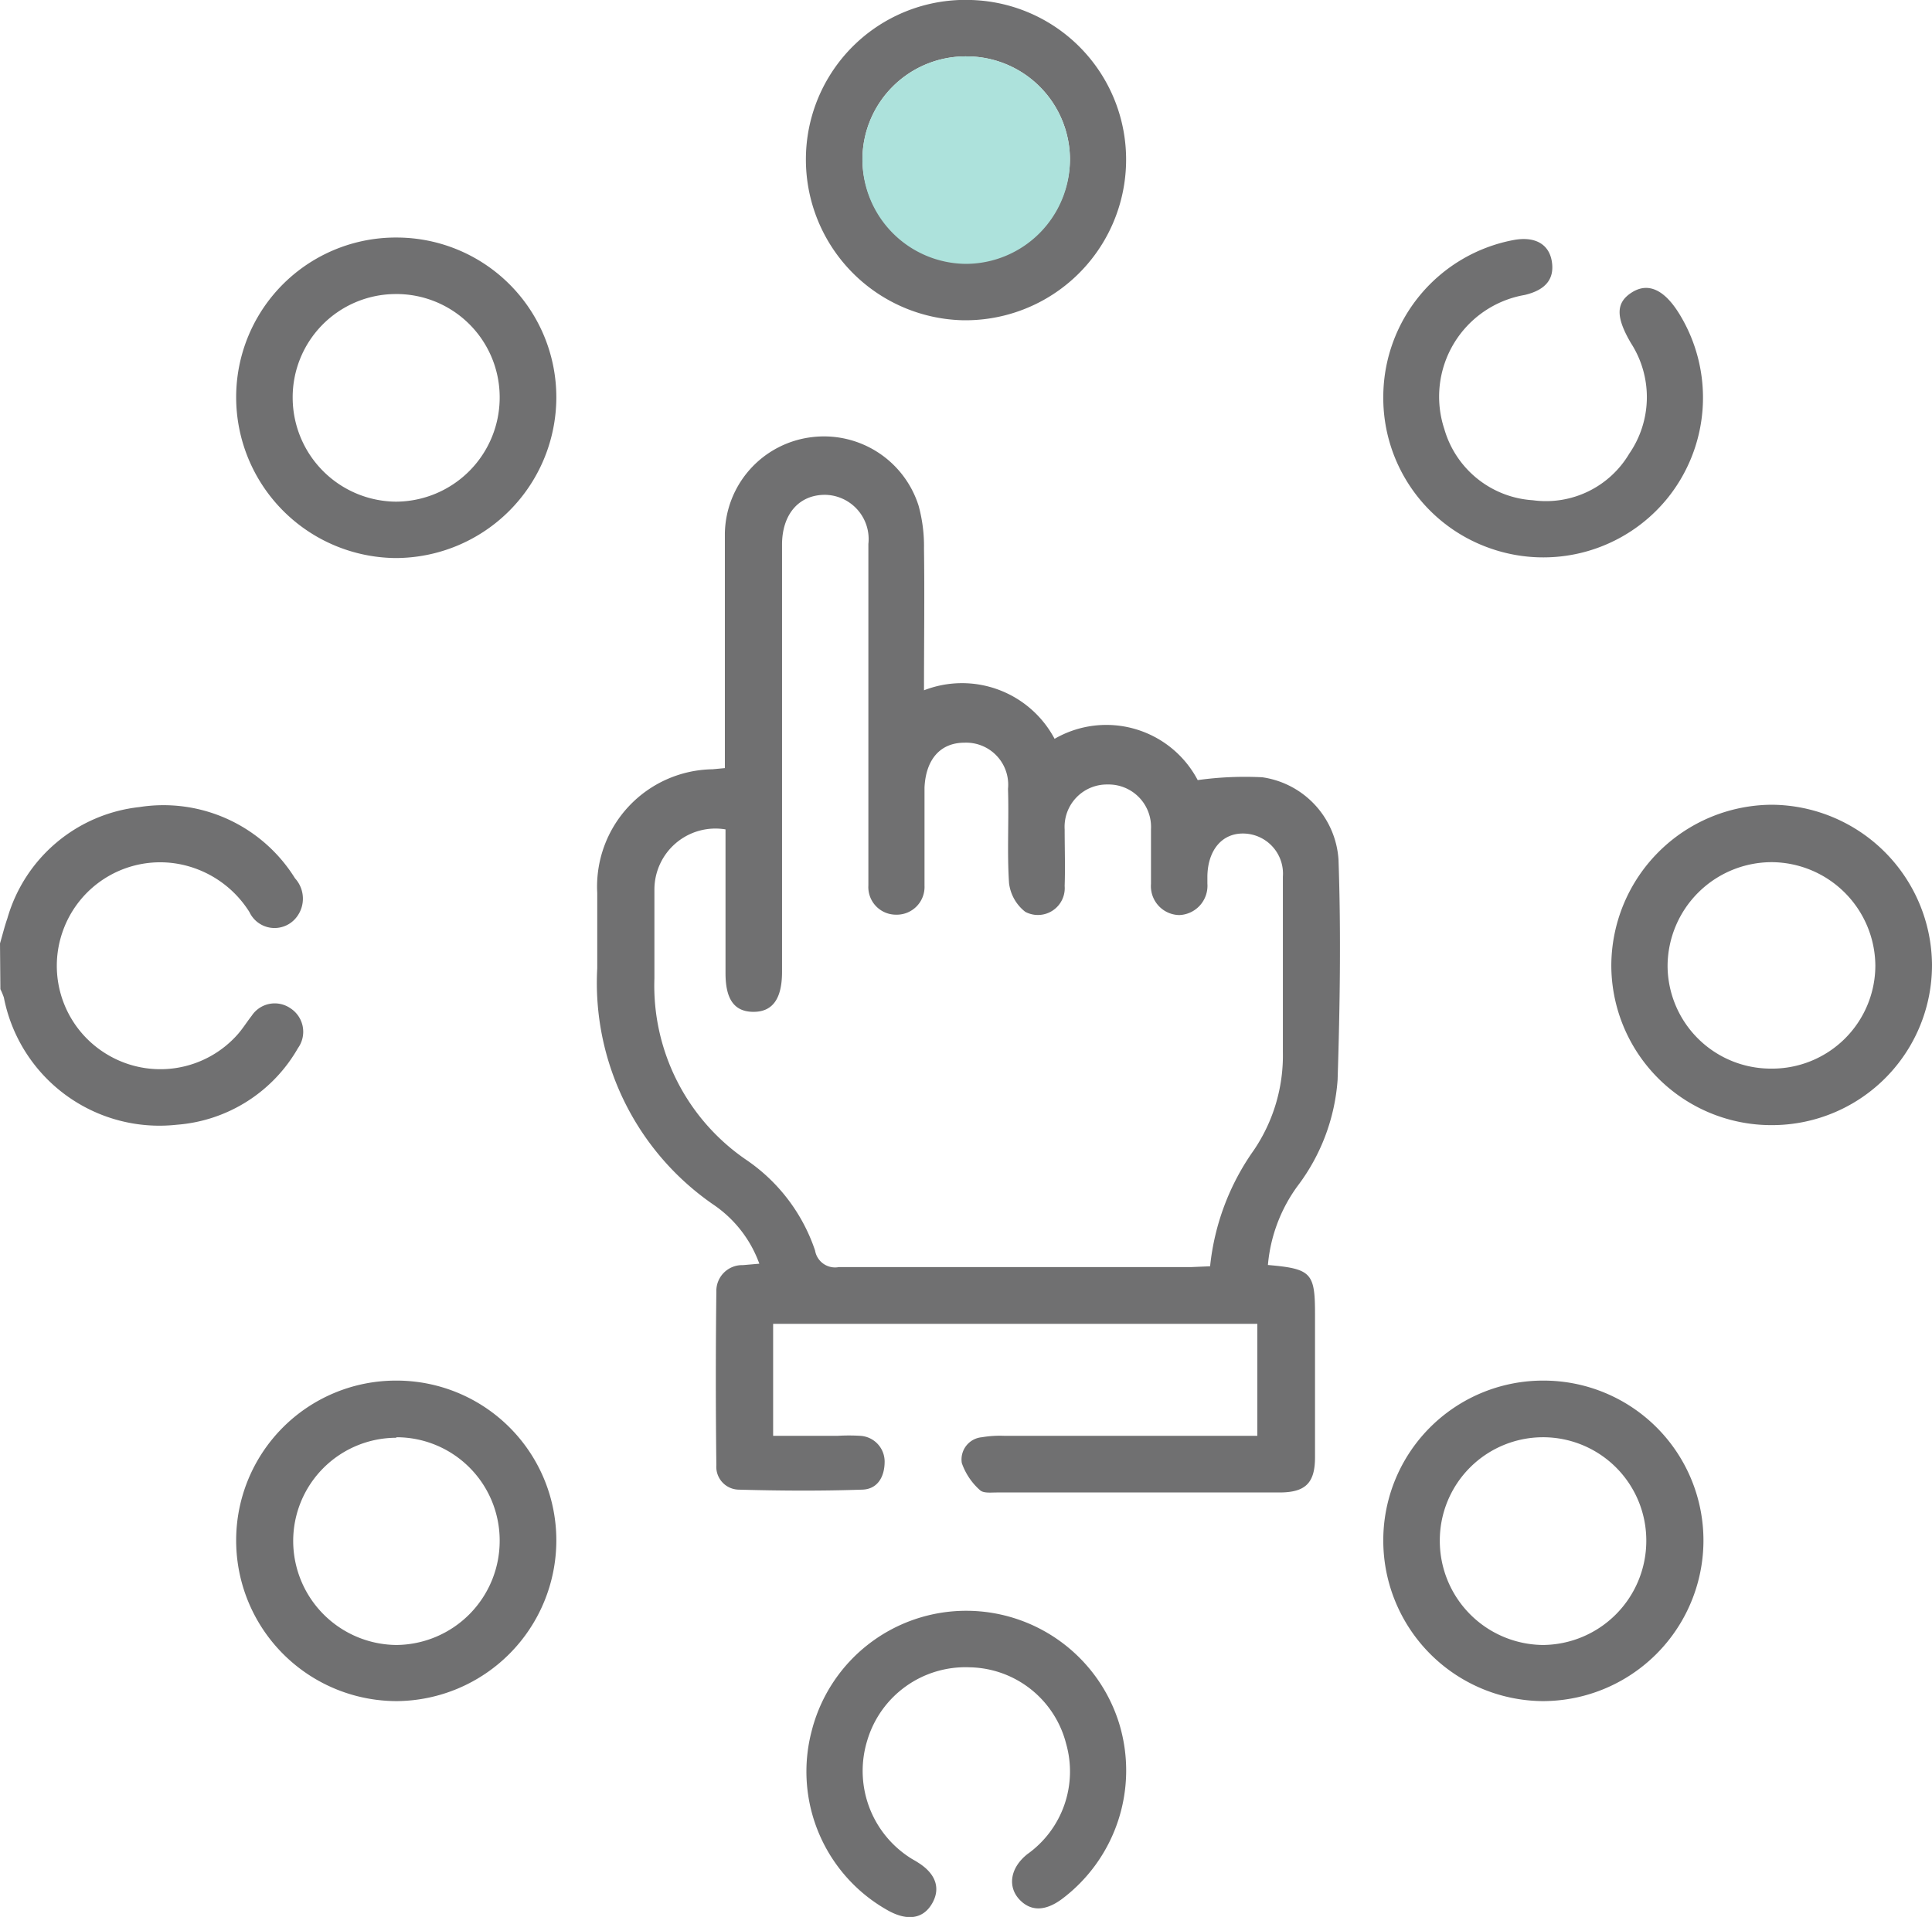<svg xmlns="http://www.w3.org/2000/svg" width="14.971" height="14.857" viewBox="0 0 14.971 14.857">
  <g id="Select" transform="translate(-923.018 132.673)">
    <path id="Tracé_18859" data-name="Tracé 18859" d="M923.018-125.361c.019-.065.035-.131.057-.194a1.2,1.2,0,0,1,1.023-.863,1.2,1.2,0,0,1,1.206.552.234.234,0,0,1,.013.3.215.215,0,0,1-.366-.038.823.823,0,0,0-.566-.376.8.8,0,0,0-.879.52.8.8,0,0,0,.347.962.8.8,0,0,0,1.01-.162c.038-.044.069-.094.105-.14a.214.214,0,0,1,.3-.059.217.217,0,0,1,.059.309,1.184,1.184,0,0,1-.939.594,1.228,1.228,0,0,1-1.34-.986.6.6,0,0,0-.027-.065Z" fill="#707071"/>
    <path id="Tracé_18860" data-name="Tracé 18860" d="M932.843-122.869c.336.029.365.061.365.379,0,.37,0,.74,0,1.111,0,.2-.074.273-.276.273q-1.1,0-2.192,0c-.043,0-.1.007-.127-.017a.5.5,0,0,1-.142-.211.173.173,0,0,1,.155-.2.84.84,0,0,1,.174-.011h1.961v-.868h-3.752v.868h.5a1.462,1.462,0,0,1,.175,0,.2.2,0,0,1,.189.2c0,.118-.055.213-.172.217-.321.011-.642.009-.963,0a.177.177,0,0,1-.169-.19q-.008-.672,0-1.344a.2.2,0,0,1,.206-.206l.127-.011a.937.937,0,0,0-.356-.458,2.086,2.086,0,0,1-.9-1.831c0-.195,0-.39,0-.585a.909.909,0,0,1,.894-.958l.095-.009v-.154c0-.556,0-1.111,0-1.666a.765.765,0,0,1,.674-.745.769.769,0,0,1,.827.531,1.181,1.181,0,0,1,.042.331c.005.364,0,.728,0,1.1a.812.812,0,0,1,1.012.376.8.8,0,0,1,1.109.32,2.653,2.653,0,0,1,.5-.022.69.69,0,0,1,.591.638c.02.569.011,1.139-.007,1.708a1.544,1.544,0,0,1-.311.823A1.214,1.214,0,0,0,932.843-122.869Zm-.448.01a1.89,1.89,0,0,1,.339-.9,1.307,1.307,0,0,0,.225-.758v-.5c0-.287,0-.575,0-.862a.311.311,0,0,0-.311-.334c-.163,0-.27.131-.274.329,0,.02,0,.039,0,.059a.227.227,0,0,1-.218.244.224.224,0,0,1-.219-.242c0-.141,0-.283,0-.424a.329.329,0,0,0-.336-.346.328.328,0,0,0-.333.348c0,.146.005.293,0,.439a.208.208,0,0,1-.305.2.331.331,0,0,1-.126-.223c-.016-.242,0-.487-.008-.73a.326.326,0,0,0-.337-.358c-.188,0-.3.13-.31.348,0,.146,0,.293,0,.439,0,.107,0,.215,0,.321a.215.215,0,0,1-.219.225.214.214,0,0,1-.216-.227c0-.048,0-.1,0-.146q0-1.25,0-2.5a.343.343,0,0,0-.336-.381c-.2,0-.33.147-.333.379,0,.043,0,.087,0,.131q0,1.593,0,3.187c0,.21-.074.311-.223.31s-.215-.1-.215-.3c0-.321,0-.643,0-.964v-.15a.473.473,0,0,0-.551.467c0,.229,0,.458,0,.687a1.635,1.635,0,0,0,.716,1.41,1.381,1.381,0,0,1,.529.7.157.157,0,0,0,.185.128c.911,0,1.823,0,2.734,0Z" fill="#707071"/>
    <path id="Tracé_18861" data-name="Tracé 18861" d="M936.75-123.953a1.24,1.24,0,0,1-1.246-1.239,1.25,1.25,0,0,1,1.246-1.244,1.25,1.25,0,0,1,1.239,1.237A1.24,1.24,0,0,1,936.75-123.953Zm-.01-.438a.8.8,0,0,0,.81-.8.808.808,0,0,0-.8-.8.808.808,0,0,0-.81.806A.8.8,0,0,0,936.74-124.391Z" fill="#707071"/>
    <path id="Tracé_18862" data-name="Tracé 18862" d="M931.744-131.415a1.245,1.245,0,0,1-1.268,1.224,1.246,1.246,0,0,1-1.213-1.263,1.236,1.236,0,0,1,1.282-1.219A1.237,1.237,0,0,1,931.744-131.415Zm-1.235-.821a.8.8,0,0,0-.808.8.808.808,0,0,0,.8.8.808.808,0,0,0,.808-.808A.8.8,0,0,0,930.509-132.236Z" fill="#707071"/>
    <path id="Tracé_18863" data-name="Tracé 18863" d="M927.329-129.592a1.247,1.247,0,0,1-1.248,1.244,1.247,1.247,0,0,1-1.233-1.244,1.237,1.237,0,0,1,1.247-1.24A1.238,1.238,0,0,1,927.329-129.592Zm-.439-.008a.8.8,0,0,0-.816-.794.8.8,0,0,0-.788.809.807.807,0,0,0,.8.8A.807.807,0,0,0,926.89-129.6Z" fill="#707071"/>
    <path id="Tracé_18864" data-name="Tracé 18864" d="M924.848-120.73a1.238,1.238,0,0,1,1.231-1.243,1.238,1.238,0,0,1,1.25,1.238,1.246,1.246,0,0,1-1.231,1.246A1.245,1.245,0,0,1,924.848-120.73Zm1.242-.8a.8.8,0,0,0-.8.806.807.807,0,0,0,.8.8.807.807,0,0,0,.8-.811A.8.8,0,0,0,926.09-121.534Z" fill="#707071"/>
    <path id="Tracé_18865" data-name="Tracé 18865" d="M934.987-121.973a1.239,1.239,0,0,1,1.231,1.243,1.246,1.246,0,0,1-1.251,1.241,1.245,1.245,0,0,1-1.23-1.246A1.238,1.238,0,0,1,934.987-121.973Zm-.012.439a.8.8,0,0,0-.8.8.807.807,0,0,0,.8.81.807.807,0,0,0,.8-.8A.8.8,0,0,0,934.975-121.534Z" fill="#707071"/>
    <path id="Tracé_18866" data-name="Tracé 18866" d="M933.737-129.6a1.239,1.239,0,0,1,1.006-1.212c.165-.032.278.028.3.165s-.049.222-.21.26a.8.8,0,0,0-.623,1.039.764.764,0,0,0,.686.552.75.75,0,0,0,.747-.361.772.772,0,0,0,.013-.857c-.117-.2-.119-.312.006-.392s.252-.026.371.169a1.241,1.241,0,0,1-.1,1.433,1.239,1.239,0,0,1-1.372.379A1.235,1.235,0,0,1,933.737-129.6Z" fill="#707071"/>
    <path id="Tracé_18867" data-name="Tracé 18867" d="M930.514-120.189a1.241,1.241,0,0,1,1.175.869,1.246,1.246,0,0,1-.445,1.367c-.129.094-.241.094-.328,0s-.076-.239.063-.35a.786.786,0,0,0,.3-.857.786.786,0,0,0-.747-.591.794.794,0,0,0-.794.568.8.8,0,0,0,.32.9c.024.017.051.03.075.046.137.086.176.2.107.318s-.189.134-.333.057a1.233,1.233,0,0,1-.6-1.393A1.235,1.235,0,0,1,930.514-120.189Z" fill="#707071"/>
    <path id="Tracé_18868" data-name="Tracé 18868" d="M930.509-132.236a.8.8,0,0,1,.8.8.808.808,0,0,1-.808.808.808.808,0,0,1-.8-.8A.8.8,0,0,1,930.509-132.236Z" fill="#ade2dc"/>
  </g>
</svg>

